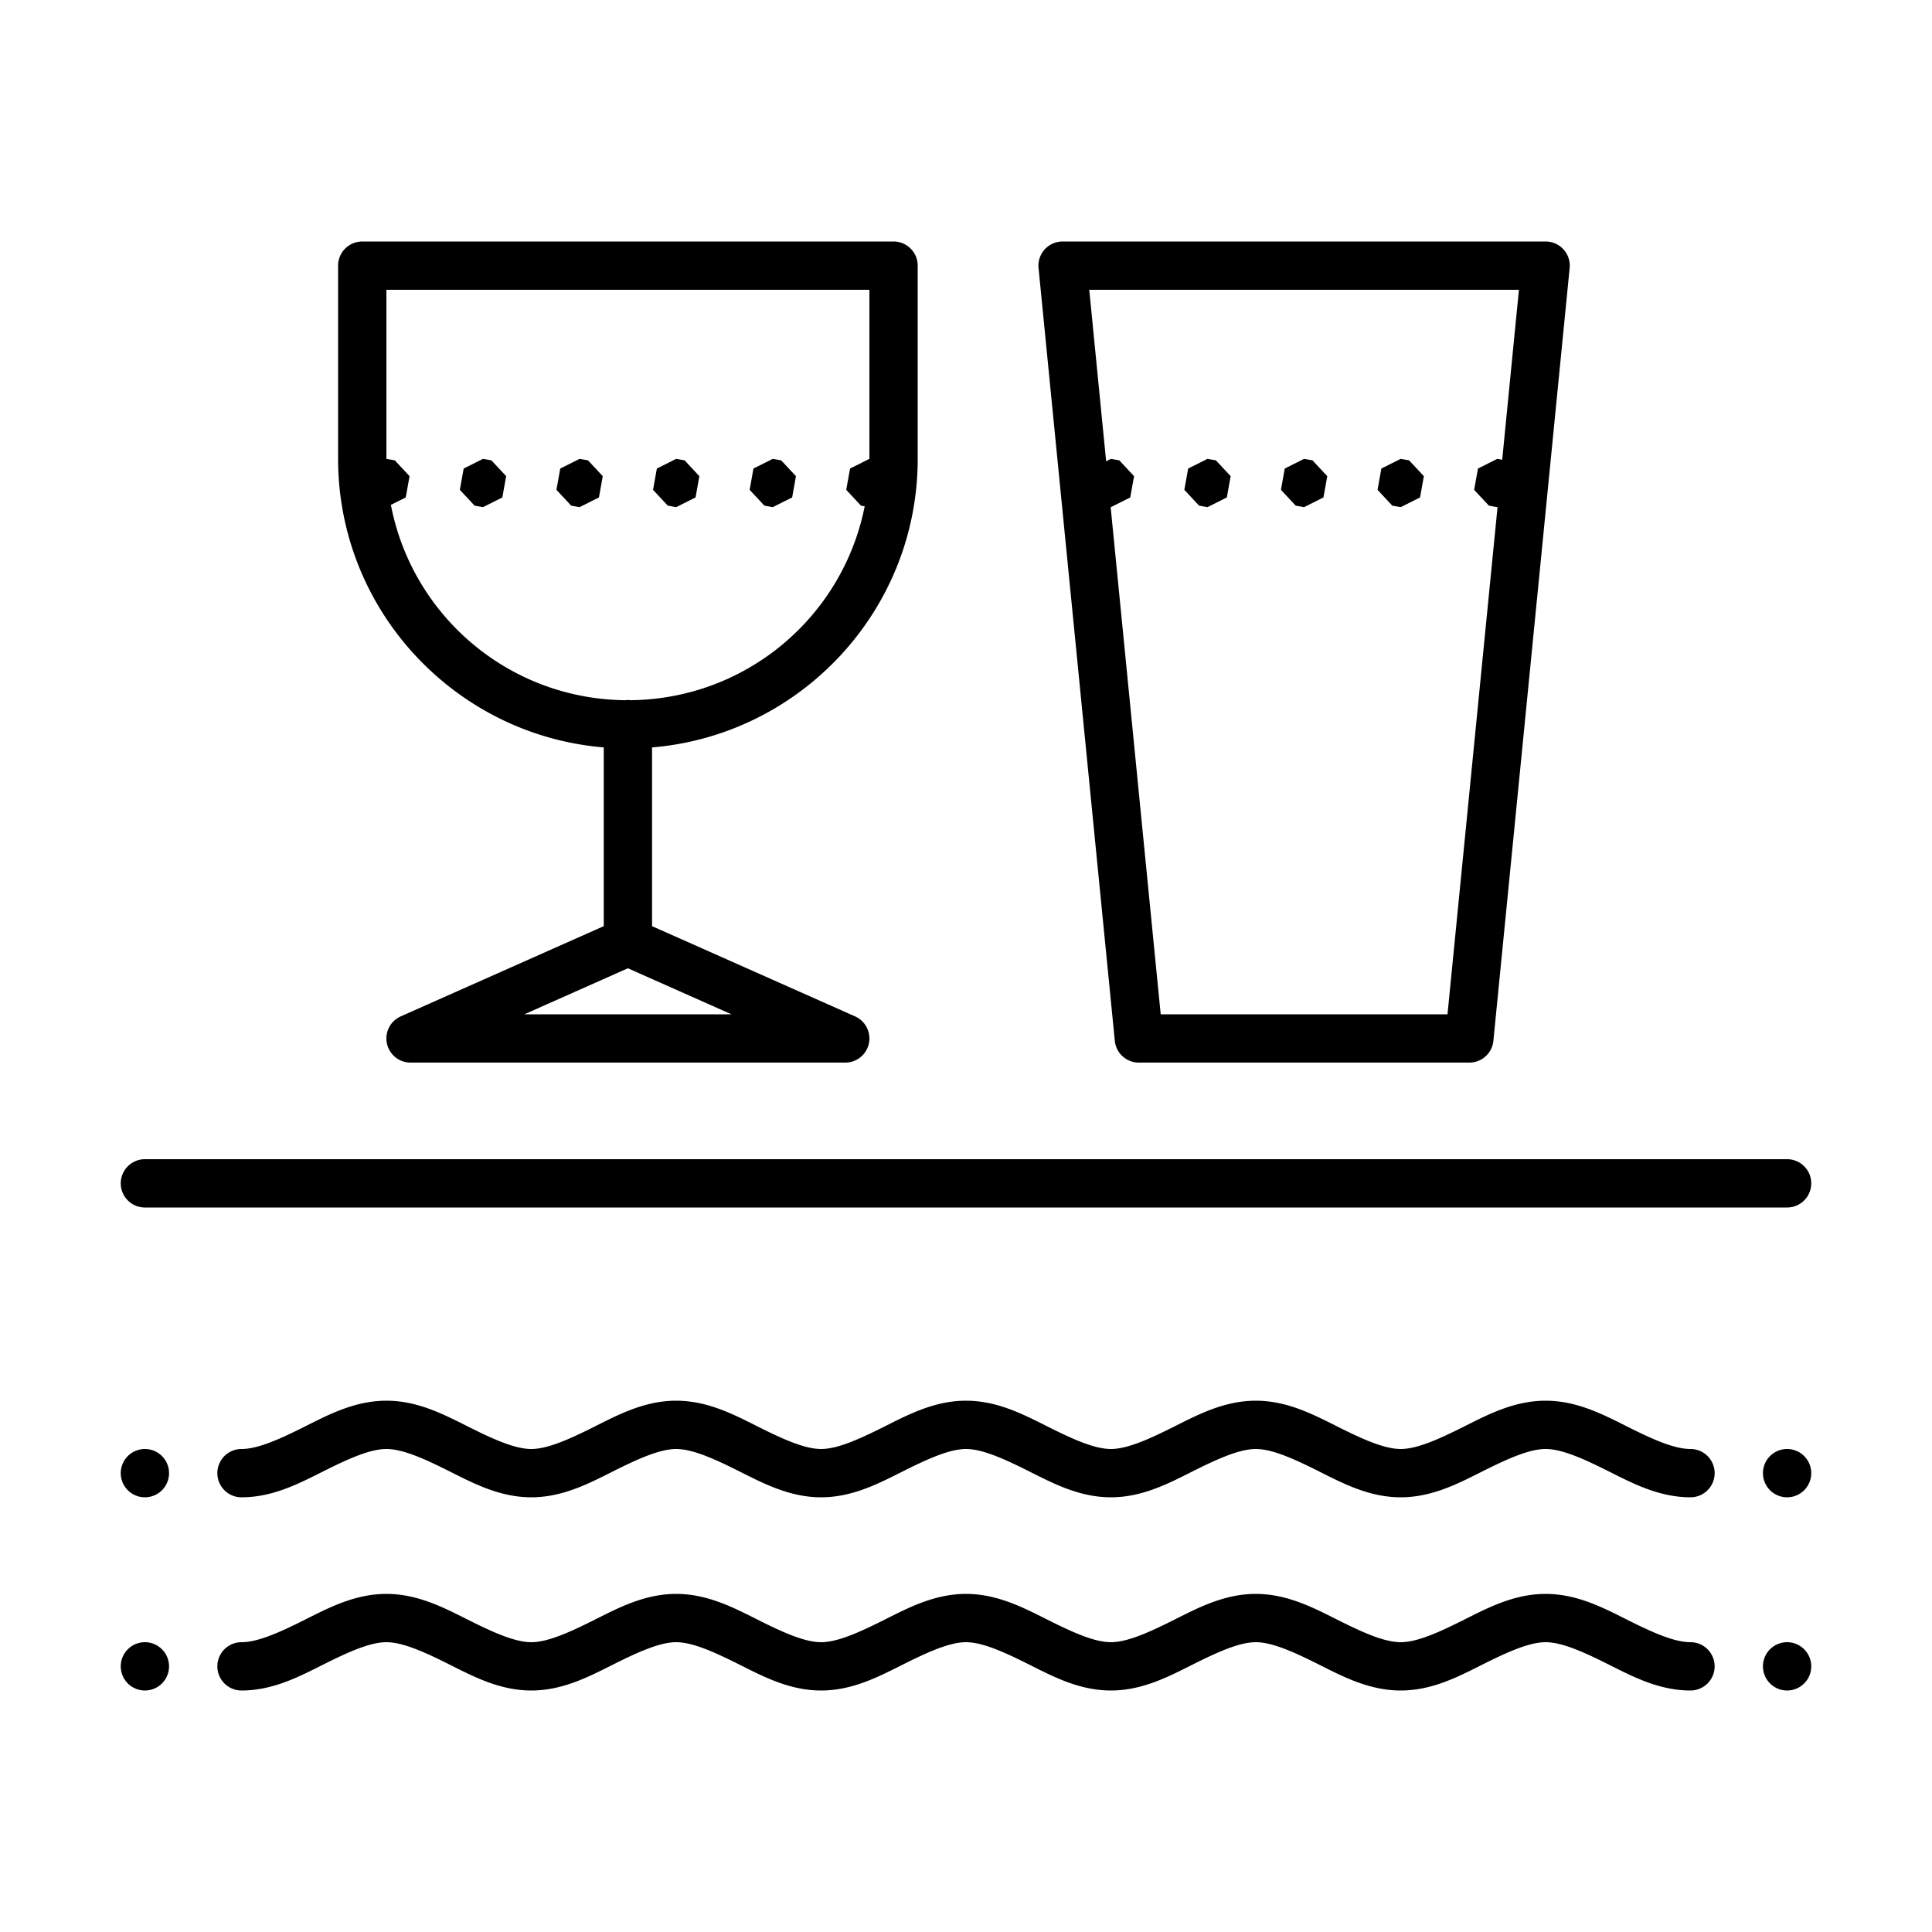 <svg fill="currentColor" xmlns="http://www.w3.org/2000/svg"  viewBox="0 0 80 80" ><path d="M 15 10 A 1 1 0 0 0 14 11 L 14 19 C 14 25.278 18.852 30.438 25 30.949 L 25 38.35 C 22.198 39.595 19.396 40.841 16.594 42.086 A 1 1 0 0 0 17 44 L 35 44 A 1 1 0 0 0 35.406 42.086 C 32.604 40.841 29.802 39.595 27 38.35 L 27 30.949 C 33.148 30.438 38 25.278 38 19 L 38 11 A 1 1 0 0 0 37 10 L 15 10 z M 44 10 A 1 1 0 0 0 43.004 11.098 C 44.057 21.765 45.109 32.431 46.162 43.098 A 1 1 0 0 0 47.158 44 L 60.842 44 A 1 1 0 0 0 61.838 43.098 C 62.891 32.431 63.943 21.765 64.996 11.098 A 1 1 0 0 0 64 10 L 44 10 z M 16 12 L 36 12 L 36 19 L 35.199 19.402 L 35.041 20.283 L 35.652 20.938 L 35.805 20.965 C 34.902 25.518 30.924 28.94 26.113 28.994 A 1 1 0 0 0 25.984 28.986 A 1 1 0 0 0 25.875 28.994 C 21.05 28.935 17.065 25.484 16.186 20.906 L 16.801 20.598 L 16.959 19.717 L 16.348 19.062 L 16 19 L 16 12 z M 45.104 12 L 62.896 12 C 62.665 14.346 62.434 16.691 62.203 19.037 L 62 19 L 61.199 19.402 L 61.041 20.283 L 61.652 20.938 L 62 21 L 62.01 20.996 C 61.319 27.997 60.629 34.999 59.938 42 L 48.062 42 C 47.371 34.999 46.681 27.999 45.99 20.998 L 46 21 L 46.801 20.598 L 46.959 19.717 L 46.348 19.062 L 46 19 L 45.803 19.1 C 45.569 16.733 45.337 14.367 45.104 12 z M 20 19 L 19.199 19.402 L 19.041 20.283 L 19.652 20.938 L 20 21 L 20.801 20.598 L 20.959 19.717 L 20.348 19.062 L 20 19 z M 24 19 L 23.199 19.402 L 23.041 20.283 L 23.652 20.938 L 24 21 L 24.801 20.598 L 24.959 19.717 L 24.348 19.062 L 24 19 z M 28 19 L 27.199 19.402 L 27.041 20.283 L 27.652 20.938 L 28 21 L 28.801 20.598 L 28.959 19.717 L 28.348 19.062 L 28 19 z M 32 19 L 31.199 19.402 L 31.041 20.283 L 31.652 20.938 L 32 21 L 32.801 20.598 L 32.959 19.717 L 32.348 19.062 L 32 19 z M 50 19 L 49.199 19.402 L 49.041 20.283 L 49.652 20.938 L 50 21 L 50.801 20.598 L 50.959 19.717 L 50.348 19.062 L 50 19 z M 54 19 L 53.199 19.402 L 53.041 20.283 L 53.652 20.938 L 54 21 L 54.801 20.598 L 54.959 19.717 L 54.348 19.062 L 54 19 z M 58 19 L 57.199 19.402 L 57.041 20.283 L 57.652 20.938 L 58 21 L 58.801 20.598 L 58.959 19.717 L 58.348 19.062 L 58 19 z M 26 40.094 C 27.429 40.729 28.858 41.365 30.287 42 L 21.713 42 C 23.142 41.365 24.571 40.729 26 40.094 z M 6 48 A 1 1 0 1 0 6 50 L 74 50 A 1 1 0 1 0 74 48 L 6 48 z M 16 58 C 14.667 58 13.553 58.605 12.553 59.105 C 11.553 59.605 10.667 60 10 60 A 1 1 0 1 0 10 62 C 11.333 62 12.447 61.395 13.447 60.895 C 14.447 60.395 15.333 60 16 60 C 16.667 60 17.553 60.395 18.553 60.895 C 19.553 61.395 20.667 62 22 62 C 23.333 62 24.447 61.395 25.447 60.895 C 26.447 60.395 27.333 60 28 60 C 28.667 60 29.553 60.395 30.553 60.895 C 31.553 61.395 32.667 62 34 62 C 35.333 62 36.447 61.395 37.447 60.895 C 38.447 60.395 39.333 60 40 60 C 40.667 60 41.553 60.395 42.553 60.895 C 43.553 61.395 44.667 62 46 62 C 47.333 62 48.447 61.395 49.447 60.895 C 50.447 60.395 51.333 60 52 60 C 52.667 60 53.553 60.395 54.553 60.895 C 55.553 61.395 56.667 62 58 62 C 59.333 62 60.447 61.395 61.447 60.895 C 62.447 60.395 63.333 60 64 60 C 64.667 60 65.553 60.395 66.553 60.895 C 67.553 61.395 68.667 62 70 62 A 1 1 0 1 0 70 60 C 69.333 60 68.447 59.605 67.447 59.105 C 66.447 58.605 65.333 58 64 58 C 62.667 58 61.553 58.605 60.553 59.105 C 59.553 59.605 58.667 60 58 60 C 57.333 60 56.447 59.605 55.447 59.105 C 54.447 58.605 53.333 58 52 58 C 50.667 58 49.553 58.605 48.553 59.105 C 47.553 59.605 46.667 60 46 60 C 45.333 60 44.447 59.605 43.447 59.105 C 42.447 58.605 41.333 58 40 58 C 38.667 58 37.553 58.605 36.553 59.105 C 35.553 59.605 34.667 60 34 60 C 33.333 60 32.447 59.605 31.447 59.105 C 30.447 58.605 29.333 58 28 58 C 26.667 58 25.553 58.605 24.553 59.105 C 23.553 59.605 22.667 60 22 60 C 21.333 60 20.447 59.605 19.447 59.105 C 18.447 58.605 17.333 58 16 58 z M 6 60 A 1 1 0 0 0 6 62 A 1 1 0 0 0 6 60 z M 74 60 A 1 1 0 0 0 74 62 A 1 1 0 0 0 74 60 z M 16 66 C 14.667 66 13.553 66.605 12.553 67.105 C 11.553 67.605 10.667 68 10 68 A 1 1 0 1 0 10 70 C 11.333 70 12.447 69.395 13.447 68.895 C 14.447 68.395 15.333 68 16 68 C 16.667 68 17.553 68.395 18.553 68.895 C 19.553 69.395 20.667 70 22 70 C 23.333 70 24.447 69.395 25.447 68.895 C 26.447 68.395 27.333 68 28 68 C 28.667 68 29.553 68.395 30.553 68.895 C 31.553 69.395 32.667 70 34 70 C 35.333 70 36.447 69.395 37.447 68.895 C 38.447 68.395 39.333 68 40 68 C 40.667 68 41.553 68.395 42.553 68.895 C 43.553 69.395 44.667 70 46 70 C 47.333 70 48.447 69.395 49.447 68.895 C 50.447 68.395 51.333 68 52 68 C 52.667 68 53.553 68.395 54.553 68.895 C 55.553 69.395 56.667 70 58 70 C 59.333 70 60.447 69.395 61.447 68.895 C 62.447 68.395 63.333 68 64 68 C 64.667 68 65.553 68.395 66.553 68.895 C 67.553 69.395 68.667 70 70 70 A 1 1 0 1 0 70 68 C 69.333 68 68.447 67.605 67.447 67.105 C 66.447 66.605 65.333 66 64 66 C 62.667 66 61.553 66.605 60.553 67.105 C 59.553 67.605 58.667 68 58 68 C 57.333 68 56.447 67.605 55.447 67.105 C 54.447 66.605 53.333 66 52 66 C 50.667 66 49.553 66.605 48.553 67.105 C 47.553 67.605 46.667 68 46 68 C 45.333 68 44.447 67.605 43.447 67.105 C 42.447 66.605 41.333 66 40 66 C 38.667 66 37.553 66.605 36.553 67.105 C 35.553 67.605 34.667 68 34 68 C 33.333 68 32.447 67.605 31.447 67.105 C 30.447 66.605 29.333 66 28 66 C 26.667 66 25.553 66.605 24.553 67.105 C 23.553 67.605 22.667 68 22 68 C 21.333 68 20.447 67.605 19.447 67.105 C 18.447 66.605 17.333 66 16 66 z M 6 68 A 1 1 0 0 0 6 70 A 1 1 0 0 0 6 68 z M 74 68 A 1 1 0 0 0 74 70 A 1 1 0 0 0 74 68 z"/></svg>